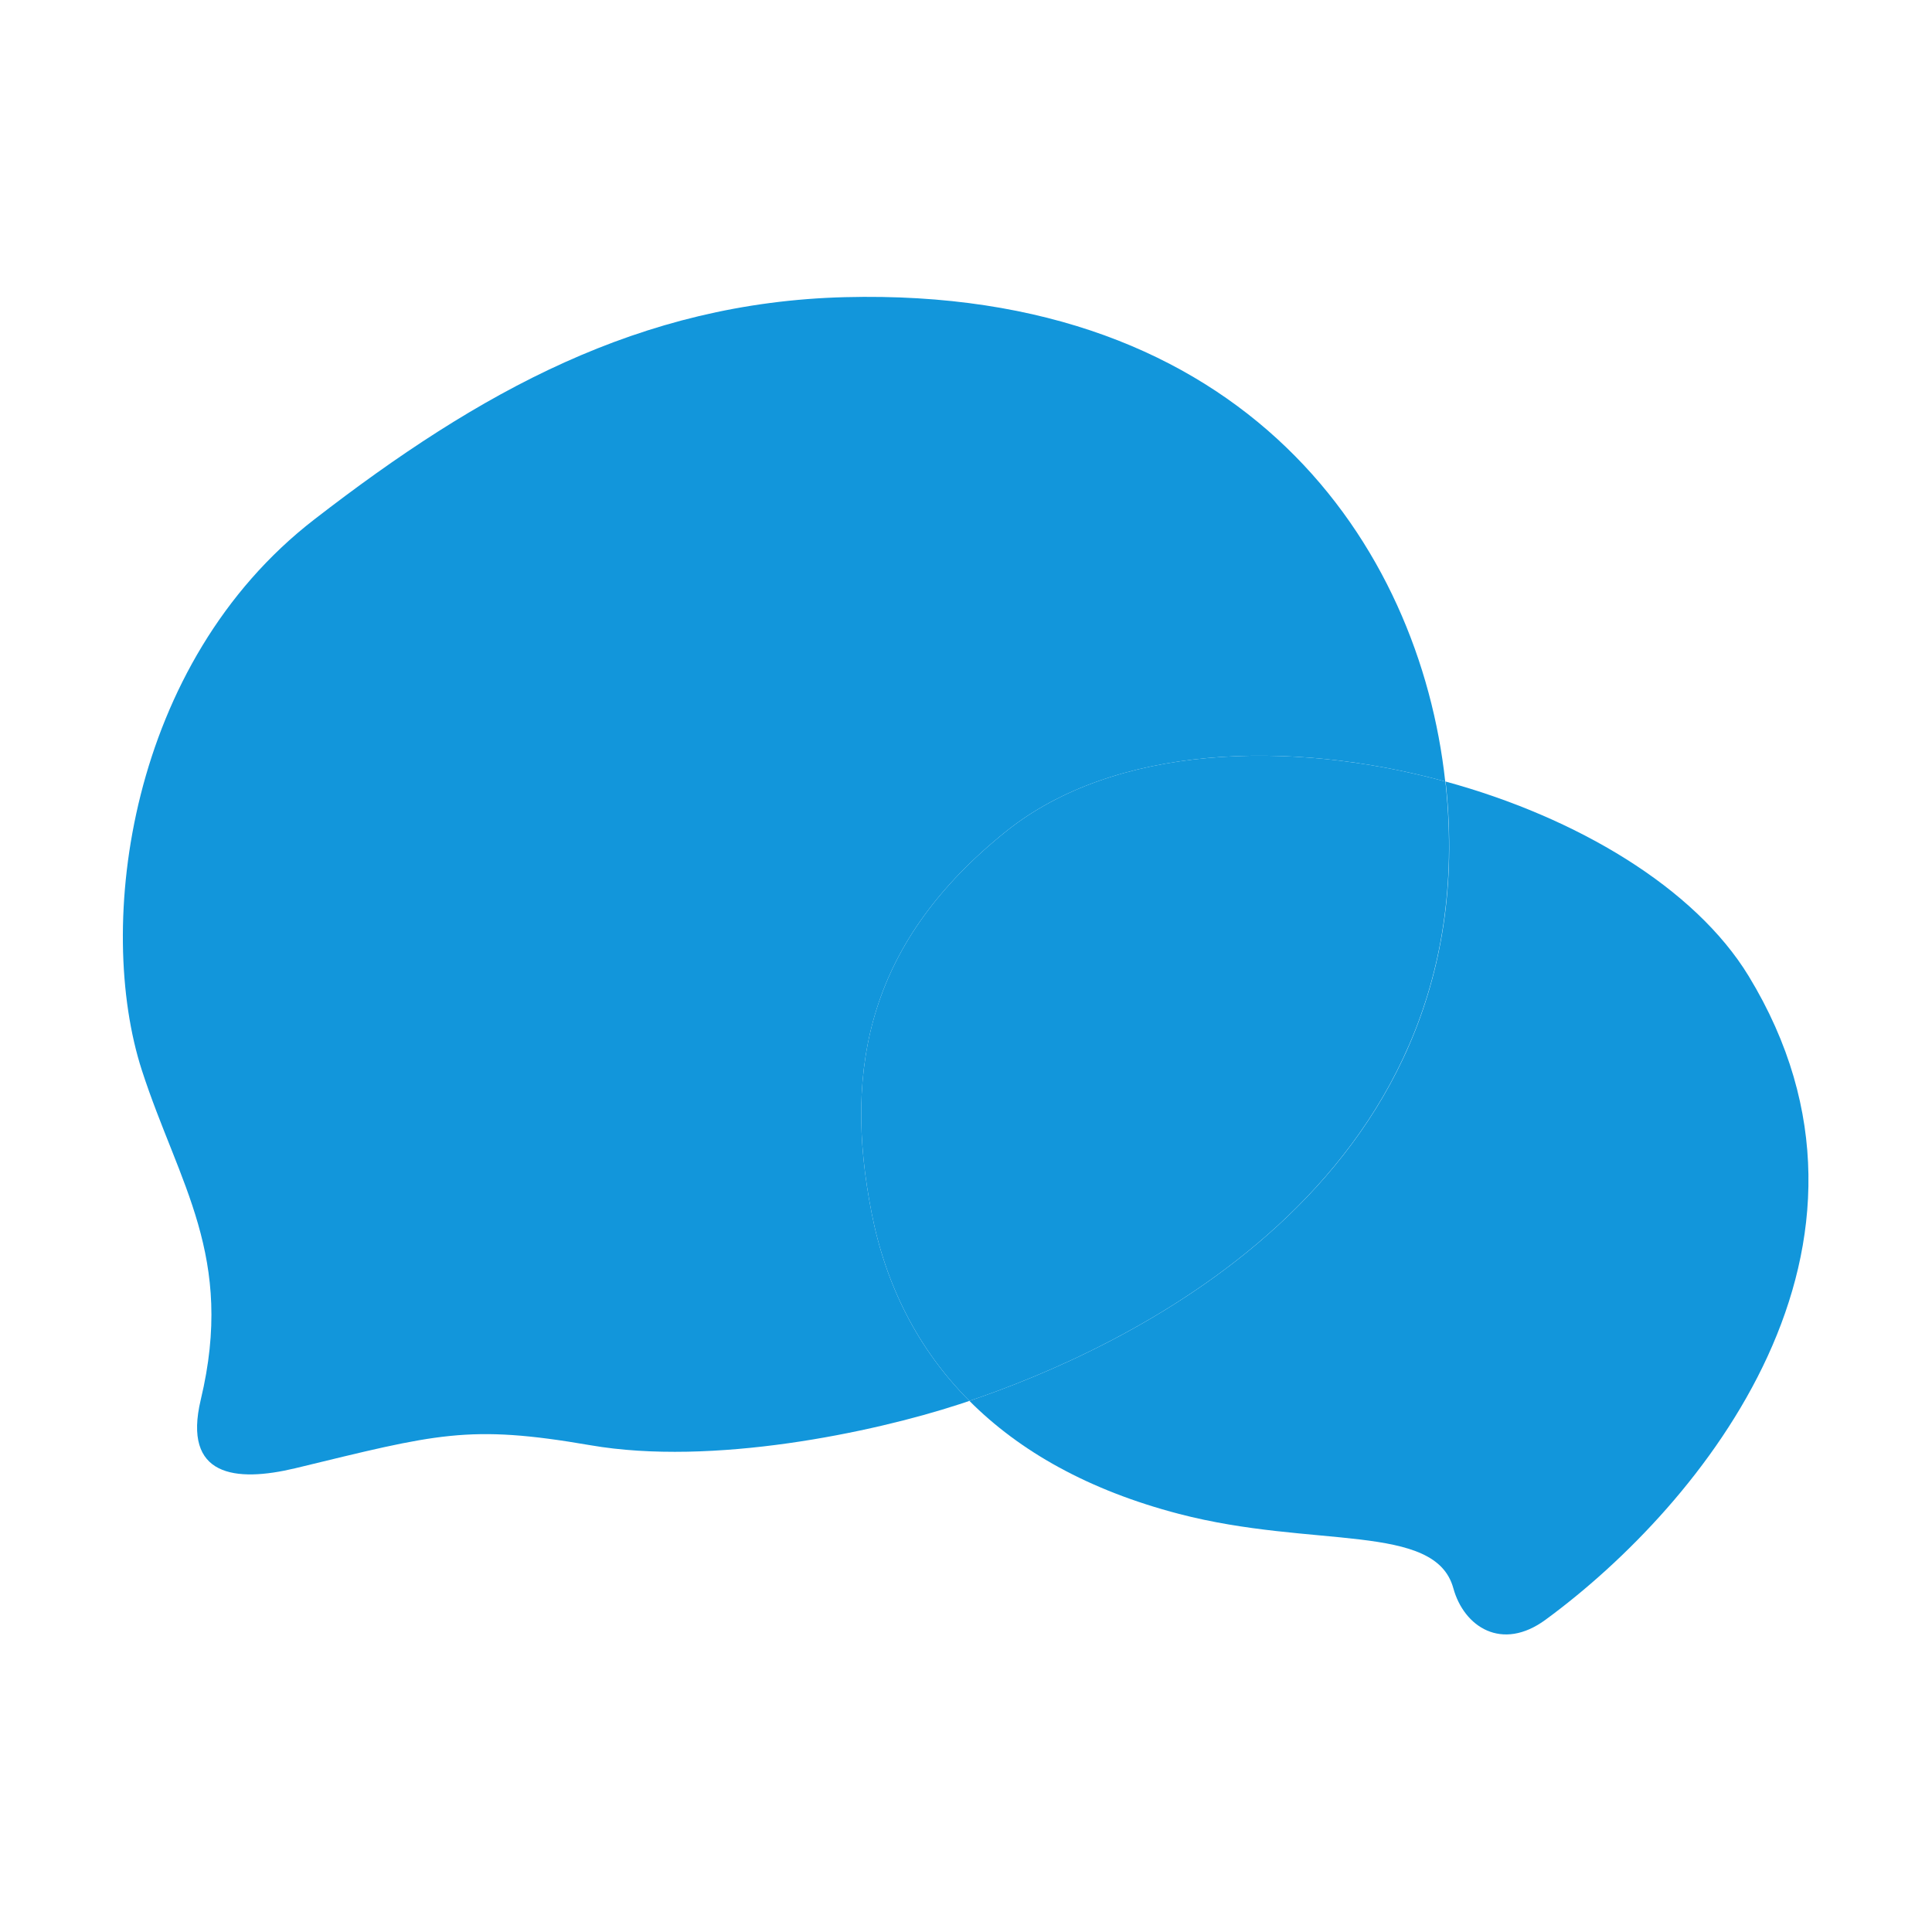<?xml version="1.0" standalone="no"?><!DOCTYPE svg PUBLIC "-//W3C//DTD SVG 1.1//EN" "http://www.w3.org/Graphics/SVG/1.1/DTD/svg11.dtd"><svg t="1739201448198" class="icon" viewBox="0 0 1024 1024" version="1.1" xmlns="http://www.w3.org/2000/svg" p-id="6735" xmlns:xlink="http://www.w3.org/1999/xlink" width="200" height="200"><path d="M462 643c-15.4-78-0.9-144.5 71.3-202.4 56.9-45.6 149.8-49.1 232.7-26.4C752.4 289.5 660.7 152 447.9 157.5c-108.8 2.8-193.8 50.1-281.3 117.8-98.7 76.3-116.2 215.3-91.4 292 19.6 60.4 49.4 98.6 31.2 174.6-9.7 40.7 18.3 43.9 50.1 36.3C231.7 760 248 754.8 312.9 766c64.8 11.2 149.8-6.8 195.2-21.6 1.7-0.6 3.8-1.3 5.7-1.9-27.4-27.5-44.3-61.3-51.8-99.5z" fill="#1296db" p-id="6736"></path><path d="M926.8 517.3c-28.5-46.8-91.1-84.1-160.7-103.1 0.1 0.7 0.2 1.3 0.3 2 22.1 213.4-175.7 300.3-252.6 326.3 26.6 26.7 63.2 47.4 111.1 59.9 71.3 18.6 135.8 4.4 145.4 39.4 5.6 20.4 25.7 33.8 49 16.6 83-60.9 194.8-197.7 107.5-341.1z" fill="#1296db" p-id="6737"></path><path d="M766.3 416.2c-0.1-0.7-0.2-1.3-0.3-2-83-22.7-175.8-19.2-232.7 26.4C461.1 498.5 446.6 565 462 643c7.5 38.2 24.4 72 51.8 99.5 76.9-26 274.6-112.9 252.5-326.3z" fill="#1296db" p-id="6738"></path></svg>